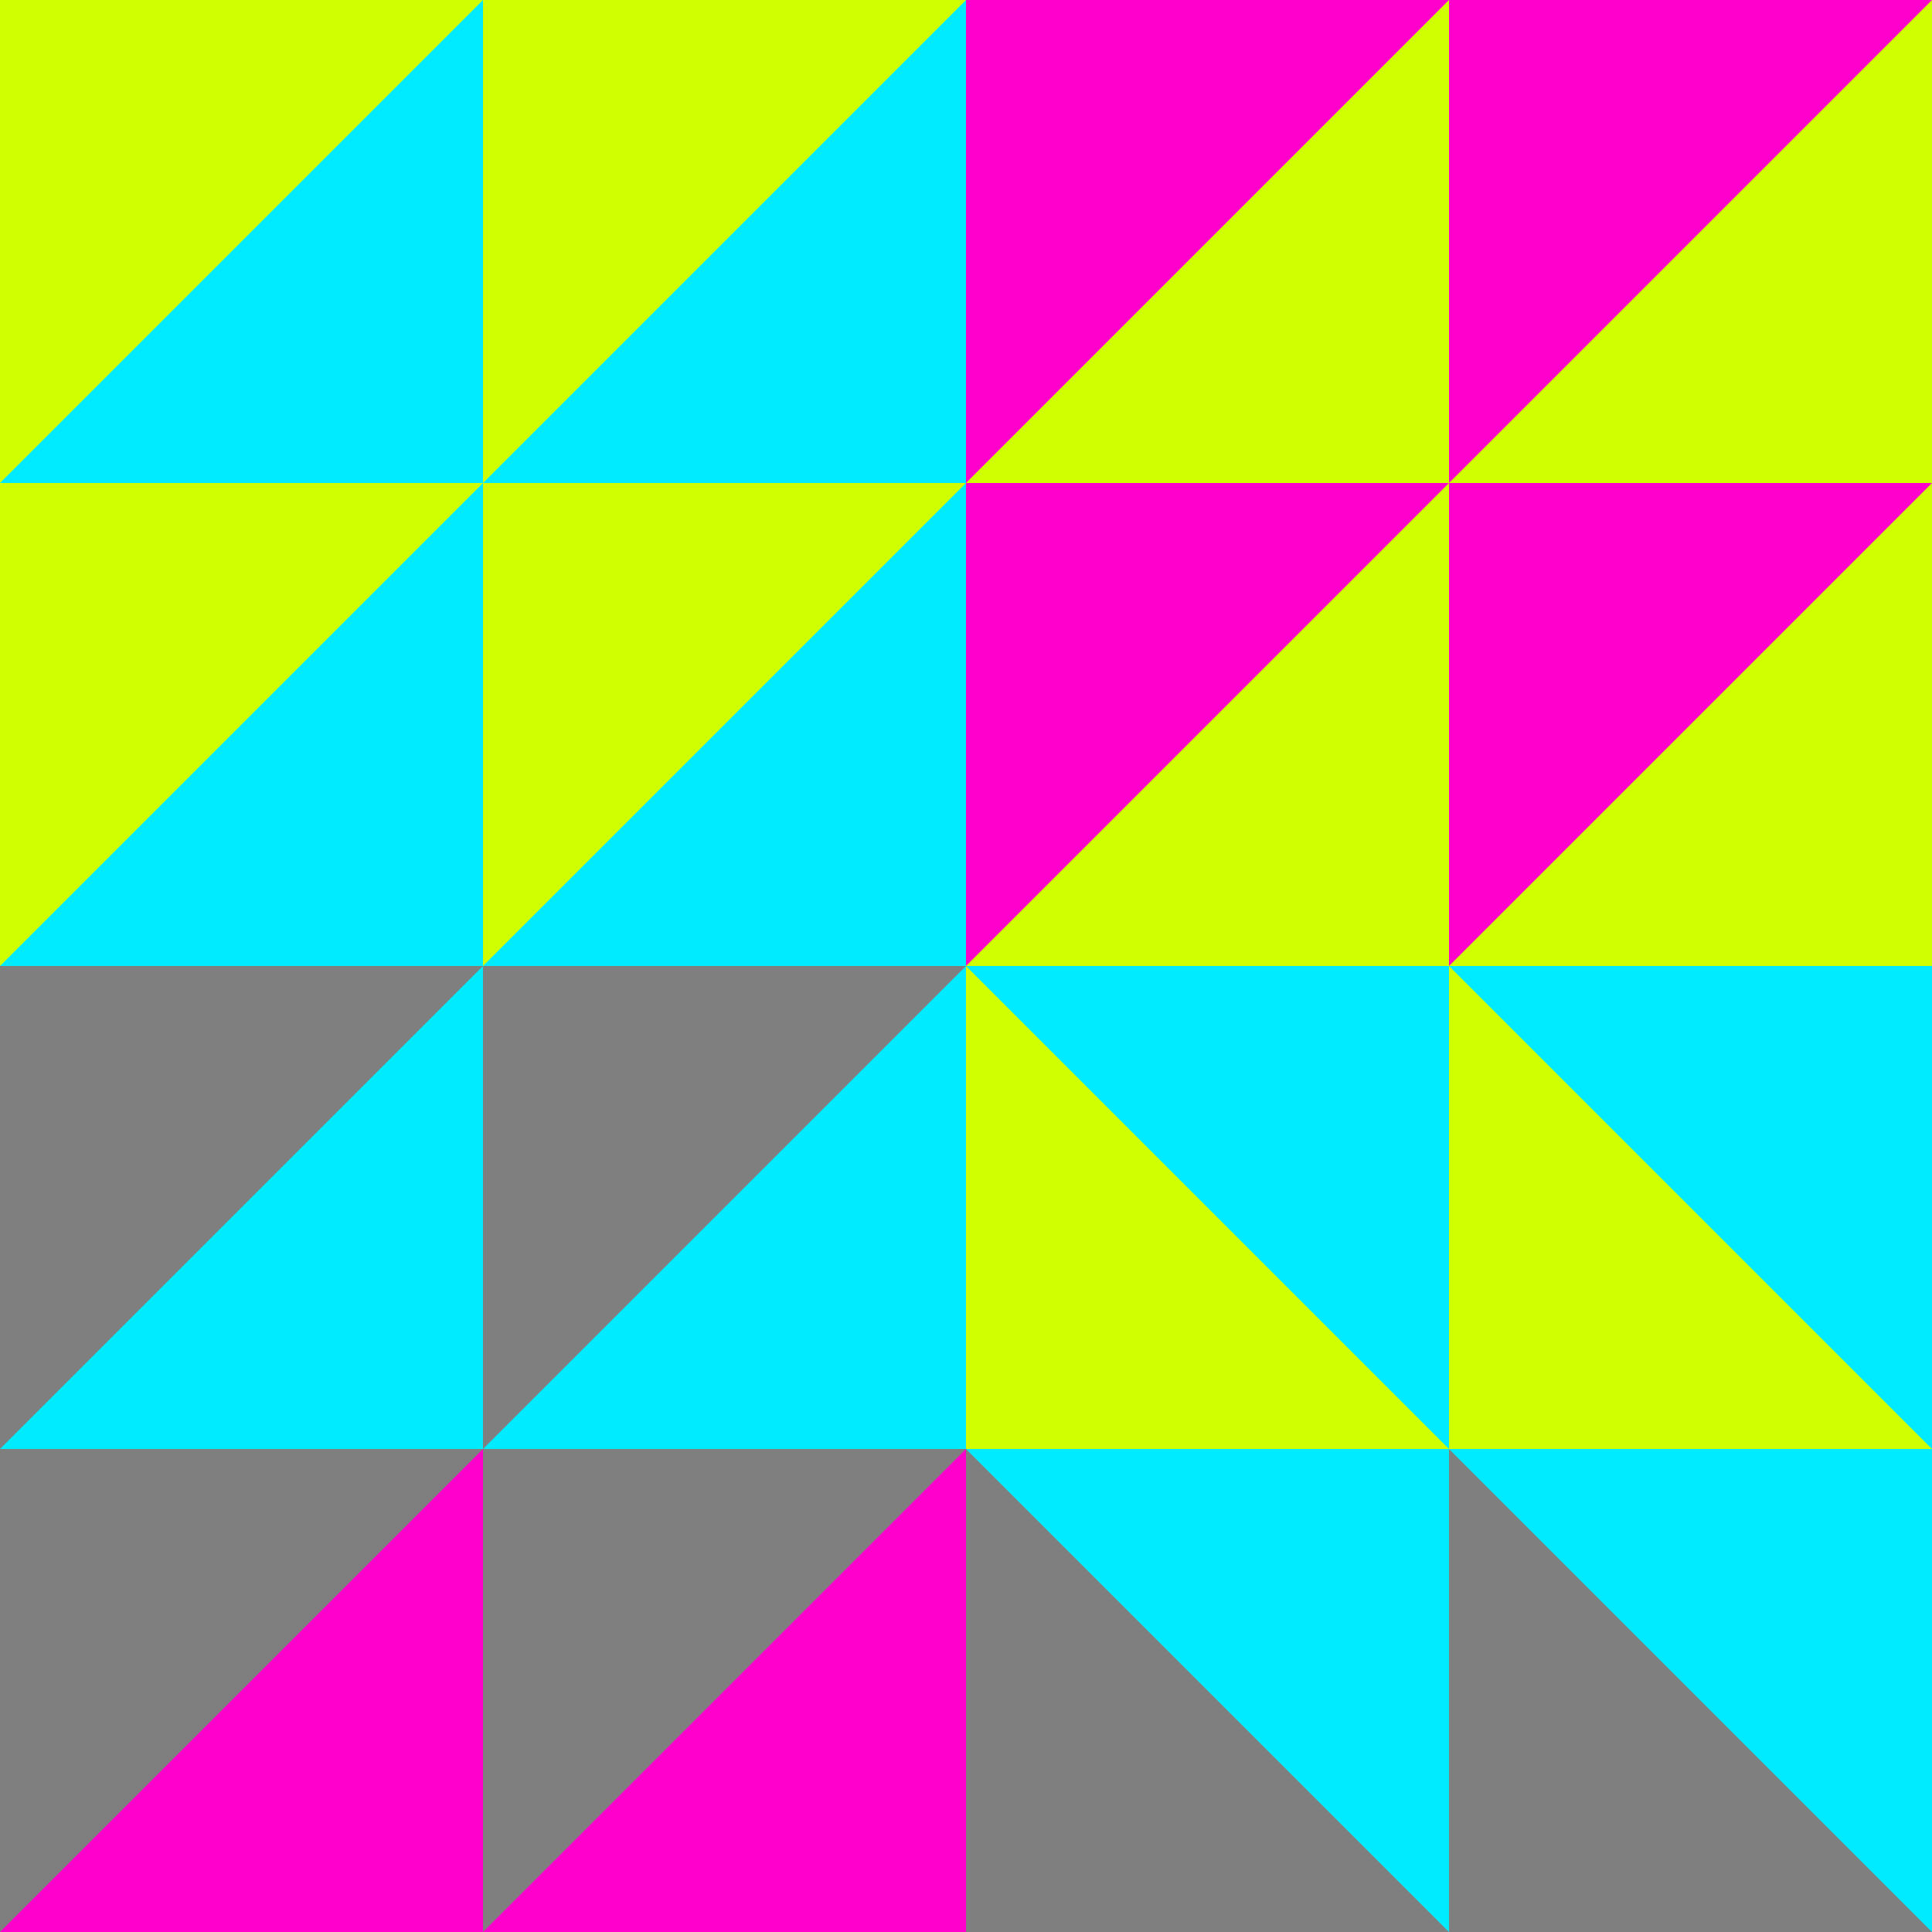 <?xml version="1.0" encoding="UTF-8"?>
<svg xmlns="http://www.w3.org/2000/svg" viewBox="0 0 288 288">
  <rect x="0" y="0" width="288" height="288" fill="#333333" stroke="none"/>
  <defs>
    <style>
      .cls-1 {
        fill: #00ebff;
      }

      .cls-2 {
        fill: #f0c;
      }

      .cls-3 {
        fill: #cfff00;
      }

      .cls-4 {
        fill: #807f80;
      }
    </style>
  </defs>
  <g>
    <g>
      <g>
        <polygon class="cls-3" points="72 72 133.5 63 144 0 72 0 72 72"/>
        <polygon class="cls-1" points="72 72 144 72 144 0 72 72"/>
      </g>
      <g>
        <polygon class="cls-3" points="0 72 61.5 63 72 0 0 0 0 72"/>
        <polygon class="cls-1" points="0 72 72 72 72 0 0 72"/>
      </g>
      <g>
        <polygon class="cls-2" points="216 72 277.5 63 288 0 216 0 216 72"/>
        <polygon class="cls-3" points="216 72 288 72 288 0 216 72"/>
      </g>
      <g>
        <polygon class="cls-2" points="144 72 205.5 63 216 0 144 0 144 72"/>
        <polygon class="cls-3" points="144 72 216 72 216 0 144 72"/>
      </g>
      <g>
        <polygon class="cls-3" points="72 144 133.5 135 144 72 72 72 72 144"/>
        <polygon class="cls-1" points="72 144 144 144 144 72 72 144"/>
      </g>
      <g>
        <polygon class="cls-3" points="0 144 61.5 135 72 72 0 72 0 144"/>
        <polygon class="cls-1" points="0 144 72 144 72 72 0 144"/>
      </g>
      <g>
        <polygon class="cls-2" points="216 144 277.5 135 288 72 216 72 216 144"/>
        <polygon class="cls-3" points="216 144 288 144 288 72 216 144"/>
      </g>
      <g>
        <polygon class="cls-2" points="144 144 205.5 135 216 72 144 72 144 144"/>
        <polygon class="cls-3" points="144 144 216 144 216 72 144 144"/>
      </g>
      <g>
        <polygon class="cls-4" points="72 216 133.5 207 144 144 72 144 72 216"/>
        <polygon class="cls-1" points="72 216 144 216 144 144 72 216"/>
      </g>
      <g>
        <polygon class="cls-4" points="0 216 61.5 207 72 144 0 144 0 216"/>
        <polygon class="cls-1" points="0 216 72 216 72 144 0 216"/>
      </g>
      <g>
        <polygon class="cls-1" points="288 216 226.5 207 216 144 288 144 288 216"/>
        <polygon class="cls-3" points="288 216 216 216 216 144 288 216"/>
      </g>
      <g>
        <polygon class="cls-1" points="216 216 154.5 207 144 144 216 144 216 216"/>
        <polygon class="cls-3" points="216 216 144 216 144 144 216 216"/>
      </g>
      <g>
        <polygon class="cls-4" points="72 288 133.5 279 144 216 72 216 72 288"/>
        <polygon class="cls-2" points="72 288 144 288 144 216 72 288"/>
      </g>
      <g>
        <polygon class="cls-4" points="0 288 61.5 279 72 216 0 216 0 288"/>
        <polygon class="cls-2" points="0 288 72 288 72 216 0 288"/>
      </g>
      <g>
        <polygon class="cls-1" points="288 288 226.5 279 216 216 288 216 288 288"/>
        <polygon class="cls-4" points="288 288 216 288 216 216 288 288"/>
      </g>
      <g>
        <polygon class="cls-1" points="216 288 154.5 279 144 216 216 216 216 288"/>
        <polygon class="cls-4" points="216 288 144 288 144 216 216 288"/>
      </g>
    </g>
  </g>
</svg>
